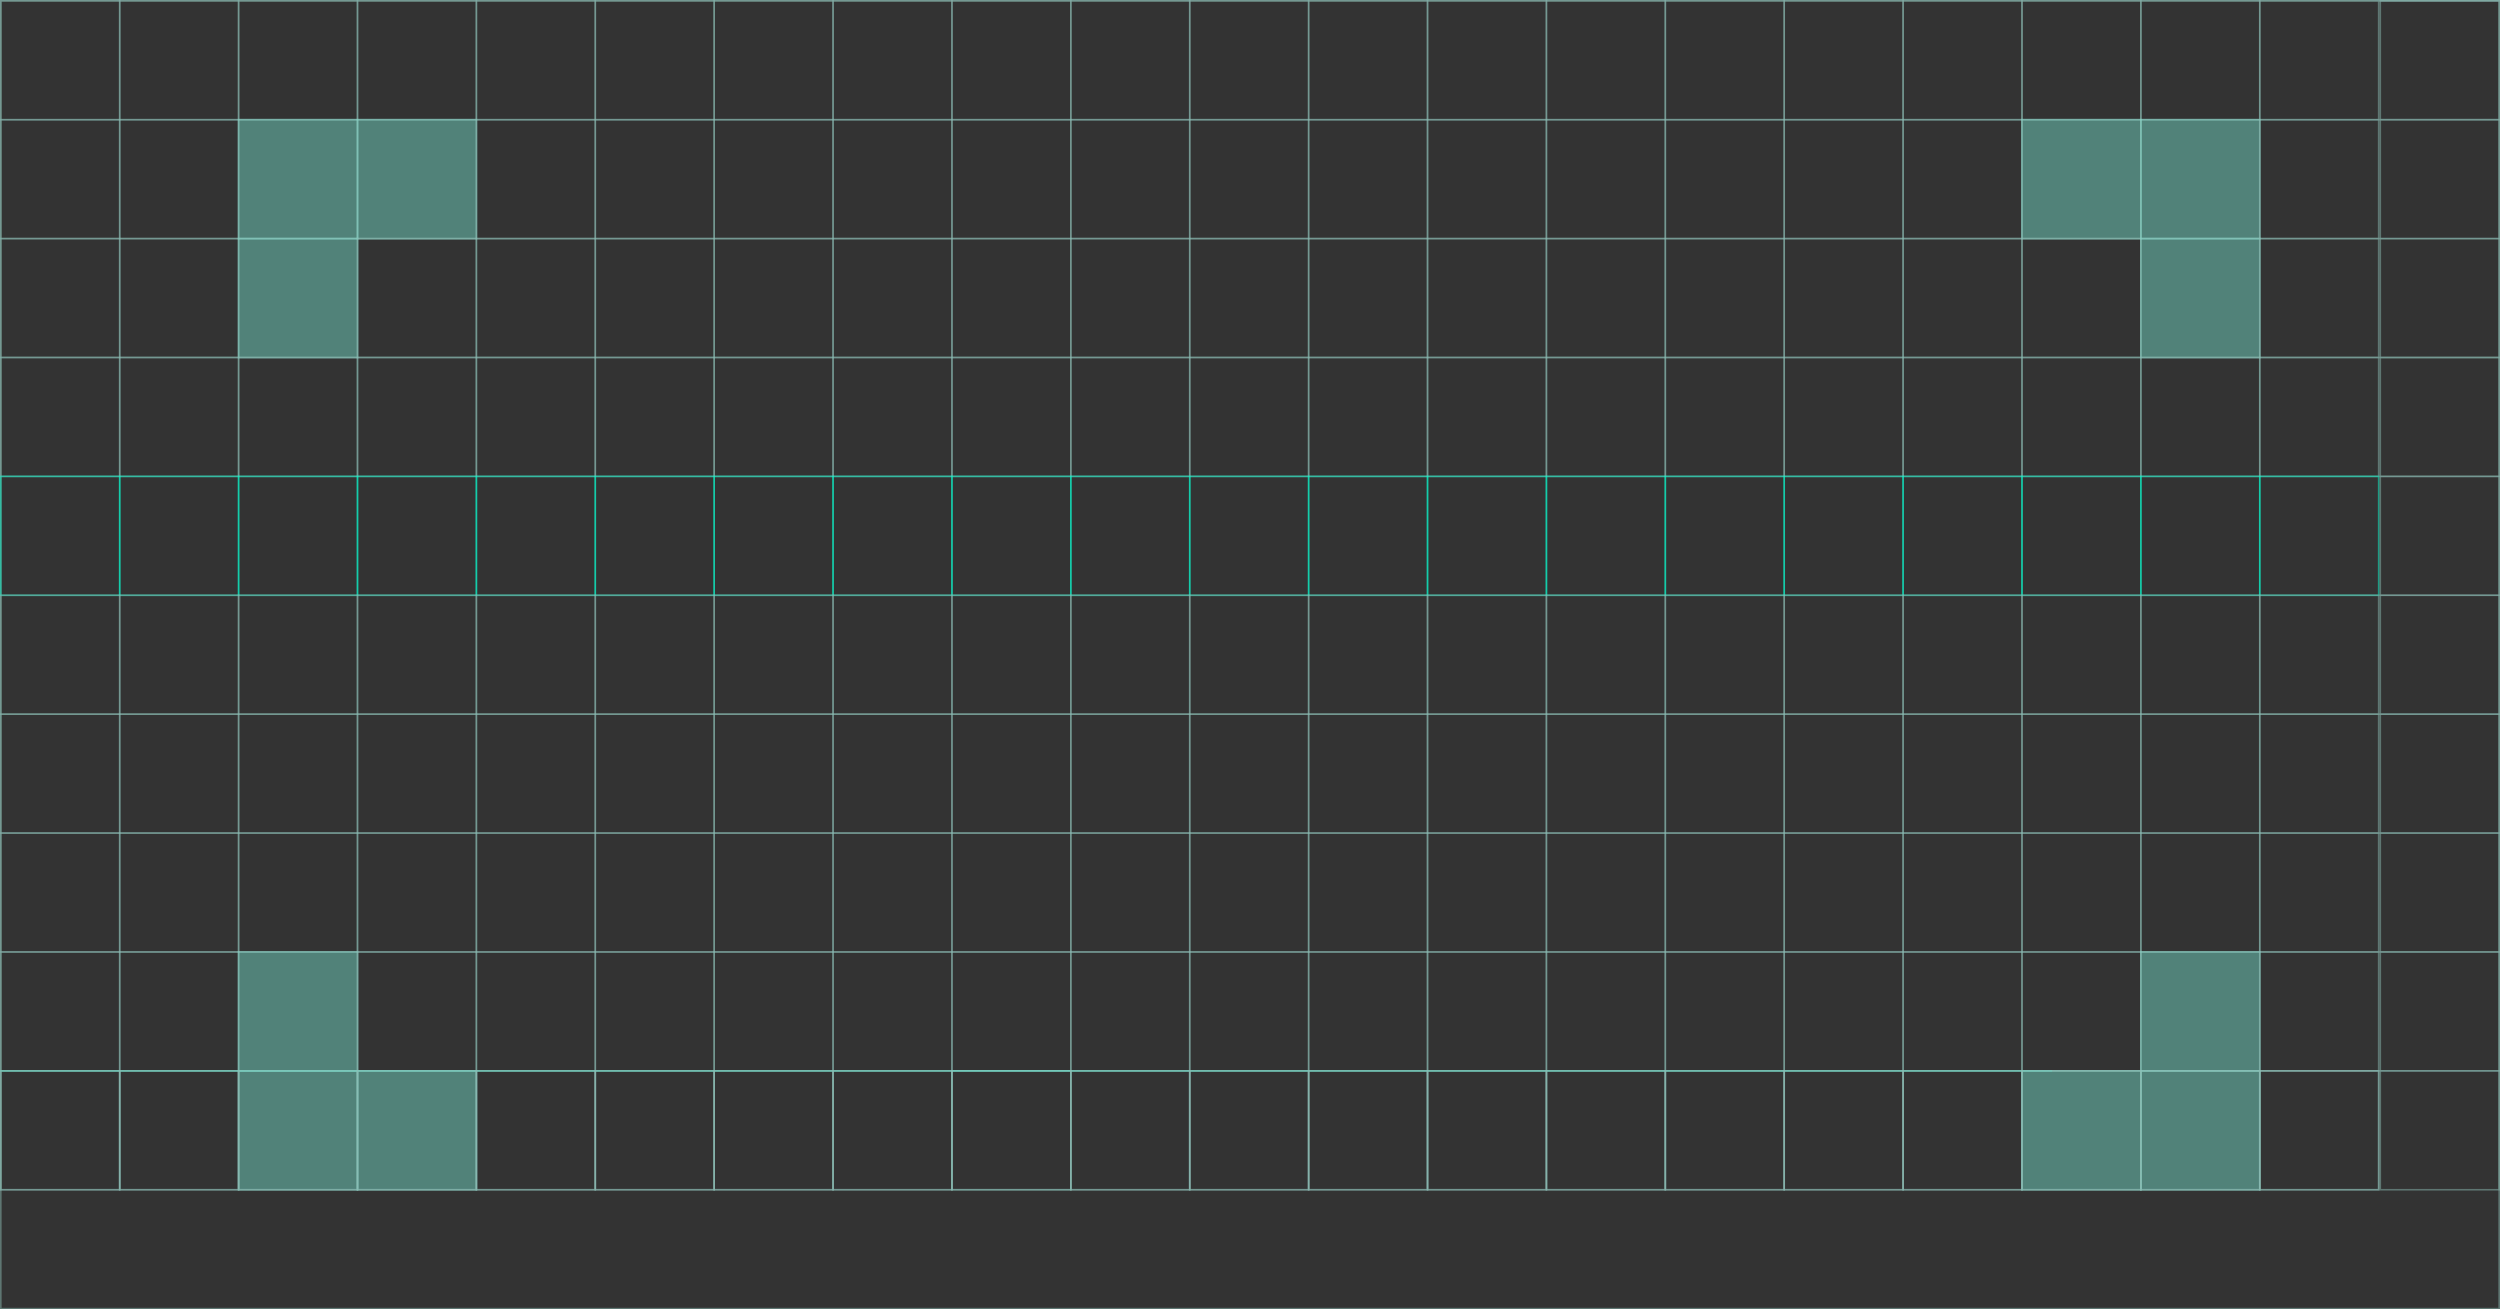 <svg width="1535" height="804" viewBox="0 0 1535 804" fill="none" xmlns="http://www.w3.org/2000/svg">
<rect x="0" y="0" width="1535" height="804" fill="#333333" stroke="none"/>
<rect  x="0.5" y="0.5" width="1534" height="803" stroke="#8bbcb3ff" stroke-opacity="0.49"/>
<rect  x="0.5" y="0.5" width="73" height="73" stroke="#8bbcb3ff" stroke-opacity="0.49"/>
<rect  x="73.5" y="0.5" width="73" height="73" stroke="#8bbcb3ff" stroke-opacity="0.49"/>
<rect  x="146.5" y="0.5" width="73" height="73" stroke="#8bbcb3ff" stroke-opacity="0.49"/>
<rect  x="219.5" y="0.5" width="73" height="73" stroke="#8bbcb3ff" stroke-opacity="0.49"/>
<rect  x="292.5" y="0.5" width="73" height="73" stroke="#8bbcb3ff" stroke-opacity="0.49"/>
<rect  x="365.5" y="0.5" width="73" height="73" stroke="#8bbcb3ff" stroke-opacity="0.49"/>
<rect  x="438.5" y="0.5" width="73" height="73" stroke="#8bbcb3ff" stroke-opacity="0.49"/>
<rect  x="511.5" y="0.5" width="73" height="73" stroke="#8bbcb3ff" stroke-opacity="0.49"/>
<rect  x="584.5" y="0.5" width="73" height="73" stroke="#8bbcb3ff" stroke-opacity="0.49"/>
<rect  x="657.5" y="0.5" width="73" height="73" stroke="#8bbcb3ff" stroke-opacity="0.49"/>
<rect  x="730.5" y="0.5" width="73" height="73" stroke="#8bbcb3ff" stroke-opacity="0.49"/>
<rect  x="803.5" y="0.5" width="73" height="73" stroke="#8bbcb3ff" stroke-opacity="0.49"/>
<rect  x="876.5" y="0.5" width="73" height="73" stroke="#8bbcb3ff" stroke-opacity="0.49"/>
<rect  x="949.5" y="0.5" width="73" height="73" stroke="#8bbcb3ff" stroke-opacity="0.49"/>
<rect  x="1022.5" y="0.5" width="73" height="73" stroke="#8bbcb3ff" stroke-opacity="0.49"/>
<rect  x="1095.5" y="0.5" width="73" height="73" stroke="#8bbcb3ff" stroke-opacity="0.49"/>
<rect  x="1168.5" y="0.5" width="73" height="73" stroke="#8bbcb3ff" stroke-opacity="0.49"/>
<rect  x="1241.5" y="0.5" width="73" height="73" stroke="#8bbcb3ff" stroke-opacity="0.49"/>
<rect  x="1314.5" y="0.5" width="73" height="73" stroke="#8bbcb3ff" stroke-opacity="0.49"/>
<rect  x="1387.5" y="0.5" width="73" height="73" stroke="#8bbcb3ff" stroke-opacity="0.49"/>
<rect  x="0.5" y="73.5" width="73" height="73" stroke="#8bbcb3ff" stroke-opacity="0.49"/>
<rect  x="73.5" y="73.5" width="73" height="73" stroke="#8bbcb3ff" stroke-opacity="0.49"/>
<rect  x="146" y="73" width="74" height="74" fill="#80FFE8" fill-opacity="0.39"/>
<rect  x="146.5" y="73.5" width="73" height="73" stroke="#8bbcb3ff" stroke-opacity="0.49"/>
<path d="M219 73H293V147H219V73Z" fill="#80FFE8" fill-opacity="0.39"/>
<path d="M292.5 73.5V146.5H219.5V73.5H292.5Z" stroke="#8bbcb3ff" stroke-opacity="0.49"/>
<rect  x="292.5" y="73.5" width="73" height="73" stroke="#8bbcb3ff" stroke-opacity="0.49"/>
<rect  x="365.5" y="73.5" width="73" height="73" stroke="#8bbcb3ff" stroke-opacity="0.49"/>
<rect  x="438.5" y="73.5" width="73" height="73" stroke="#8bbcb3ff" stroke-opacity="0.49"/>
<path d="M584.5 73.5V146.5H511.5V73.5H584.5Z" stroke="#8bbcb3ff" stroke-opacity="0.49"/>
<rect  x="584.5" y="73.5" width="73" height="73" stroke="#8bbcb3ff" stroke-opacity="0.49"/>
<rect  x="657.5" y="73.5" width="73" height="73" stroke="#8bbcb3ff" stroke-opacity="0.49"/>
<rect  x="730.5" y="73.5" width="73" height="73" stroke="#8bbcb3ff" stroke-opacity="0.49"/>
<rect  x="803.5" y="73.5" width="73" height="73" stroke="#8bbcb3ff" stroke-opacity="0.49"/>
<rect  x="876.5" y="73.5" width="73" height="73" stroke="#8bbcb3ff" stroke-opacity="0.49"/>
<rect  x="949.5" y="73.5" width="73" height="73" stroke="#8bbcb3ff" stroke-opacity="0.49"/>
<rect  x="1022.5" y="73.5" width="73" height="73" stroke="#8bbcb3ff" stroke-opacity="0.49"/>
<rect  x="1095.5" y="73.5" width="73" height="73" stroke="#8bbcb3ff" stroke-opacity="0.49"/>
<rect  x="1168.5" y="73.5" width="73" height="73" stroke="#8bbcb3ff" stroke-opacity="0.49"/>
<rect  x="1241" y="73" width="74" height="74" fill="#80FFE8" fill-opacity="0.39"/>
<rect  x="1241.5" y="73.5" width="73" height="73" stroke="#8bbcb3ff" stroke-opacity="0.49"/>
<rect  x="1314" y="73" width="74" height="74" fill="#80FFE8" fill-opacity="0.39"/>
<rect  x="1314.5" y="73.5" width="73" height="73" stroke="#8bbcb3ff" stroke-opacity="0.49"/>
<rect  x="1387.5" y="73.5" width="73" height="73" stroke="#8bbcb3ff" stroke-opacity="0.49"/>
<rect  x="0.5" y="146.5" width="73" height="73" stroke="#8bbcb3ff" stroke-opacity="0.49"/>
<rect  x="73.5" y="146.5" width="73" height="73" stroke="#8bbcb3ff" stroke-opacity="0.49"/>
<rect  x="146" y="146" width="74" height="74" fill="#80FFE8" fill-opacity="0.39"/>
<rect  x="146.5" y="146.5" width="73" height="73" stroke="#8bbcb3ff" stroke-opacity="0.49"/>
<rect  x="219.5" y="146.5" width="73" height="73" stroke="#8bbcb3ff" stroke-opacity="0.49"/>
<rect  x="292.5" y="146.5" width="73" height="73" stroke="#8bbcb3ff" stroke-opacity="0.49"/>
<rect  x="365.5" y="146.5" width="73" height="73" stroke="#8bbcb3ff" stroke-opacity="0.49"/>
<rect  x="438.5" y="146.5" width="73" height="73" stroke="#8bbcb3ff" stroke-opacity="0.49"/>
<rect  x="511.5" y="146.5" width="73" height="73" stroke="#8bbcb3ff" stroke-opacity="0.49"/>
<rect  x="584.5" y="146.5" width="73" height="73" stroke="#8bbcb3ff" stroke-opacity="0.49"/>
<rect  x="657.5" y="146.5" width="73" height="73" stroke="#8bbcb3ff" stroke-opacity="0.49"/>
<rect  x="730.5" y="146.5" width="73" height="73" stroke="#8bbcb3ff" stroke-opacity="0.49"/>
<rect  x="803.5" y="146.5" width="73" height="73" stroke="#8bbcb3ff" stroke-opacity="0.49"/>
<rect  x="876.5" y="146.5" width="73" height="73" stroke="#8bbcb3ff" stroke-opacity="0.49"/>
<rect  x="949.5" y="146.5" width="73" height="73" stroke="#8bbcb3ff" stroke-opacity="0.49"/>
<rect  x="1022.5" y="146.5" width="73" height="73" stroke="#8bbcb3ff" stroke-opacity="0.49"/>
<rect  x="1095.5" y="146.5" width="73" height="73" stroke="#8bbcb3ff" stroke-opacity="0.49"/>
<rect  x="1168.5" y="146.5" width="73" height="73" stroke="#8bbcb3ff" stroke-opacity="0.49"/>
<rect  x="1241.5" y="146.5" width="73" height="73" stroke="#8bbcb3ff" stroke-opacity="0.49"/>
<rect  x="1314" y="146" width="74" height="74" fill="#80FFE8" fill-opacity="0.39"/>
<rect  x="1314.5" y="146.5" width="73" height="73" stroke="#8bbcb3ff" stroke-opacity="0.49"/>
<rect  x="1387.5" y="146.5" width="73" height="73" stroke="#8bbcb3ff" stroke-opacity="0.49"/>
<rect  x="0.5" y="219.5" width="73" height="73" stroke="#8bbcb3ff" stroke-opacity="0.49"/>
<rect  x="73.5" y="219.5" width="73" height="73" stroke="#8bbcb3ff" stroke-opacity="0.49"/>
<rect  x="146.5" y="219.5" width="73" height="73" stroke="#8bbcb3ff" stroke-opacity="0.49"/>
<rect  x="219.5" y="219.5" width="73" height="73" stroke="#8bbcb3ff" stroke-opacity="0.49"/>
<rect  x="292.5" y="219.5" width="73" height="73" stroke="#8bbcb3ff" stroke-opacity="0.49"/>
<rect  x="365.5" y="219.5" width="73" height="73" stroke="#8bbcb3ff" stroke-opacity="0.49"/>
<rect  x="438.5" y="219.5" width="73" height="73" stroke="#8bbcb3ff" stroke-opacity="0.49"/>
<rect  x="511.5" y="219.5" width="73" height="73" stroke="#8bbcb3ff" stroke-opacity="0.49"/>
<rect  x="584.5" y="219.5" width="73" height="73" stroke="#8bbcb3ff" stroke-opacity="0.49"/>
<rect  x="657.5" y="219.5" width="73" height="73" stroke="#8bbcb3ff" stroke-opacity="0.49"/>
<rect  x="730.5" y="219.5" width="73" height="73" stroke="#8bbcb3ff" stroke-opacity="0.49"/>
<rect  x="803.5" y="219.5" width="73" height="73" stroke="#8bbcb3ff" stroke-opacity="0.49"/>
<rect  x="876.5" y="219.5" width="73" height="73" stroke="#8bbcb3ff" stroke-opacity="0.49"/>
<rect  x="949.5" y="219.5" width="73" height="73" stroke="#8bbcb3ff" stroke-opacity="0.49"/>
<rect  x="1022.5" y="219.5" width="73" height="73" stroke="#8bbcb3ff" stroke-opacity="0.49"/>
<rect  x="1095.5" y="219.5" width="73" height="73" stroke="#8bbcb3ff" stroke-opacity="0.49"/>
<rect  x="1168.5" y="219.5" width="73" height="73" stroke="#8bbcb3ff" stroke-opacity="0.49"/>
<rect  x="1241.5" y="219.5" width="73" height="73" stroke="#8bbcb3ff" stroke-opacity="0.49"/>
<rect  x="1314.5" y="219.5" width="73" height="73" stroke="#8bbcb3ff" stroke-opacity="0.49"/>
<rect  x="1387.5" y="219.5" width="73" height="73" stroke="#8bbcb3ff" stroke-opacity="0.49"/>
<rect  x="0.5" y="292.5" width="73" height="73" stroke="#0AFFD2" stroke-opacity="0.5"/>
<rect  x="73.5" y="292.5" width="73" height="73" stroke="#0AFFD2" stroke-opacity="0.5"/>
<rect  x="146.5" y="292.5" width="73" height="73" stroke="#0AFFD2" stroke-opacity="0.5"/>
<rect  x="219.5" y="292.5" width="73" height="73" stroke="#0AFFD2" stroke-opacity="0.5"/>
<rect  x="292.5" y="292.5" width="73" height="73" stroke="#0AFFD2" stroke-opacity="0.5"/>
<rect  x="365.5" y="292.5" width="73" height="73" stroke="#0AFFD2" stroke-opacity="0.5"/>
<rect  x="438.5" y="292.5" width="73" height="73" stroke="#0AFFD2" stroke-opacity="0.5"/>
<rect  x="511.5" y="292.5" width="73" height="73" stroke="#0AFFD2" stroke-opacity="0.5"/>
<rect  x="584.5" y="292.5" width="73" height="73" stroke="#0AFFD2" stroke-opacity="0.5"/>
<rect  x="657.5" y="292.5" width="73" height="73" stroke="#0AFFD2" stroke-opacity="0.5"/>
<rect  x="730.5" y="292.5" width="73" height="73" stroke="#0AFFD2" stroke-opacity="0.5"/>
<rect  x="803.5" y="292.5" width="73" height="73" stroke="#0AFFD2" stroke-opacity="0.5"/>
<rect  x="876.5" y="292.5" width="73" height="73" stroke="#0AFFD2" stroke-opacity="0.5"/>
<rect  x="949.5" y="292.5" width="73" height="73" stroke="#0AFFD2" stroke-opacity="0.5"/>
<rect  x="1022.5" y="292.5" width="73" height="73" stroke="#0AFFD2" stroke-opacity="0.5"/>
<rect  x="1095.5" y="292.5" width="73" height="73" stroke="#0AFFD2" stroke-opacity="0.5"/>
<rect  x="1168.5" y="292.5" width="73" height="73" stroke="#0AFFD2" stroke-opacity="0.5"/>
<rect  x="1241.5" y="292.5" width="73" height="73" stroke="#0AFFD2" stroke-opacity="0.5"/>
<rect  x="1314.5" y="292.5" width="73" height="73" stroke="#0AFFD2" stroke-opacity="0.5"/>
<rect  x="1387.5" y="292.5" width="73" height="73" stroke="#0AFFD2" stroke-opacity="0.5"/>
<rect  x="0.5" y="365.5" width="73" height="73" stroke="#8bbcb3ff" stroke-opacity="0.49"/>
<rect  x="73.5" y="365.5" width="73" height="73" stroke="#8bbcb3ff" stroke-opacity="0.49"/>
<rect  x="146.5" y="365.5" width="73" height="73" stroke="#8bbcb3ff" stroke-opacity="0.49"/>
<rect  x="219.5" y="365.5" width="73" height="73" stroke="#8bbcb3ff" stroke-opacity="0.49"/>
<rect  x="292.5" y="365.5" width="73" height="73" stroke="#8bbcb3ff" stroke-opacity="0.49"/>
<rect  x="365.5" y="365.5" width="73" height="73" stroke="#8bbcb3ff" stroke-opacity="0.49"/>
<rect  x="438.5" y="365.5" width="73" height="73" stroke="#8bbcb3ff" stroke-opacity="0.49"/>
<rect  x="511.5" y="365.5" width="73" height="73" stroke="#8bbcb3ff" stroke-opacity="0.49"/>
<rect  x="584.5" y="365.5" width="73" height="73" stroke="#8bbcb3ff" stroke-opacity="0.49"/>
<rect  x="657.5" y="365.5" width="73" height="73" stroke="#8bbcb3ff" stroke-opacity="0.49"/>
<rect  x="730.5" y="365.5" width="73" height="73" stroke="#8bbcb3ff" stroke-opacity="0.49"/>
<rect  x="803.5" y="365.5" width="73" height="73" stroke="#8bbcb3ff" stroke-opacity="0.49"/>
<rect  x="876.5" y="365.5" width="73" height="73" stroke="#8bbcb3ff" stroke-opacity="0.49"/>
<rect  x="949.5" y="365.5" width="73" height="73" stroke="#8bbcb3ff" stroke-opacity="0.49"/>
<rect  x="1022.5" y="365.5" width="73" height="73" stroke="#8bbcb3ff" stroke-opacity="0.49"/>
<rect  x="1095.5" y="365.5" width="73" height="73" stroke="#8bbcb3ff" stroke-opacity="0.49"/>
<rect  x="1168.5" y="365.5" width="73" height="73" stroke="#8bbcb3ff" stroke-opacity="0.49"/>
<rect  x="1241.5" y="365.5" width="73" height="73" stroke="#8bbcb3ff" stroke-opacity="0.49"/>
<rect  x="1314.5" y="365.5" width="73" height="73" stroke="#8bbcb3ff" stroke-opacity="0.49"/>
<rect  x="1387.5" y="365.5" width="73" height="73" stroke="#8bbcb3ff" stroke-opacity="0.49"/>
<rect  x="0.5" y="438.5" width="73" height="73" stroke="#8bbcb3ff" stroke-opacity="0.49"/>
<rect  x="73.5" y="438.5" width="73" height="73" stroke="#8bbcb3ff" stroke-opacity="0.49"/>
<rect  x="146.5" y="438.5" width="73" height="73" stroke="#8bbcb3ff" stroke-opacity="0.49"/>
<rect  x="219.5" y="438.5" width="73" height="73" stroke="#8bbcb3ff" stroke-opacity="0.49"/>
<rect  x="292.5" y="438.5" width="73" height="73" stroke="#8bbcb3ff" stroke-opacity="0.49"/>
<rect  x="365.5" y="438.5" width="73" height="73" stroke="#8bbcb3ff" stroke-opacity="0.49"/>
<rect  x="438.5" y="438.5" width="73" height="73" stroke="#8bbcb3ff" stroke-opacity="0.49"/>
<rect  x="511.5" y="438.5" width="73" height="73" stroke="#8bbcb3ff" stroke-opacity="0.49"/>
<rect  x="584.5" y="438.5" width="73" height="73" stroke="#8bbcb3ff" stroke-opacity="0.49"/>
<rect  x="657.5" y="438.5" width="73" height="73" stroke="#8bbcb3ff" stroke-opacity="0.49"/>
<rect  x="730.5" y="438.5" width="73" height="73" stroke="#8bbcb3ff" stroke-opacity="0.49"/>
<rect  x="803.5" y="438.5" width="73" height="73" stroke="#8bbcb3ff" stroke-opacity="0.49"/>
<rect  x="876.5" y="438.5" width="73" height="73" stroke="#8bbcb3ff" stroke-opacity="0.49"/>
<rect  x="949.5" y="438.5" width="73" height="73" stroke="#8bbcb3ff" stroke-opacity="0.49"/>
<rect  x="1022.5" y="438.5" width="73" height="73" stroke="#8bbcb3ff" stroke-opacity="0.49"/>
<rect  x="1095.5" y="438.5" width="73" height="73" stroke="#8bbcb3ff" stroke-opacity="0.49"/>
<rect  x="1168.5" y="438.5" width="73" height="73" stroke="#8bbcb3ff" stroke-opacity="0.49"/>
<rect  x="1241.5" y="438.5" width="73" height="73" stroke="#8bbcb3ff" stroke-opacity="0.49"/>
<rect  x="1314.5" y="438.5" width="73" height="73" stroke="#8bbcb3ff" stroke-opacity="0.49"/>
<rect  x="1387.5" y="438.5" width="73" height="73" stroke="#8bbcb3ff" stroke-opacity="0.49"/>
<rect  x="0.5" y="511.5" width="73" height="73" stroke="#8bbcb3ff" stroke-opacity="0.49"/>
<rect  x="73.5" y="511.5" width="73" height="73" stroke="#8bbcb3ff" stroke-opacity="0.49"/>
<rect  x="146.5" y="511.5" width="73" height="73" stroke="#8bbcb3ff" stroke-opacity="0.49"/>
<rect  x="219.5" y="511.5" width="73" height="73" stroke="#8bbcb3ff" stroke-opacity="0.49"/>
<rect  x="292.5" y="511.5" width="73" height="73" stroke="#8bbcb3ff" stroke-opacity="0.49"/>
<rect  x="365.5" y="511.5" width="73" height="73" stroke="#8bbcb3ff" stroke-opacity="0.49"/>
<rect  x="438.5" y="511.5" width="73" height="73" stroke="#8bbcb3ff" stroke-opacity="0.49"/>
<rect  x="511.5" y="511.5" width="73" height="73" stroke="#8bbcb3ff" stroke-opacity="0.49"/>
<rect  x="584.5" y="511.5" width="73" height="73" stroke="#8bbcb3ff" stroke-opacity="0.49"/>
<rect  x="657.5" y="511.5" width="73" height="73" stroke="#8bbcb3ff" stroke-opacity="0.49"/>
<rect  x="730.5" y="511.5" width="73" height="73" stroke="#8bbcb3ff" stroke-opacity="0.49"/>
<rect  x="803.5" y="511.5" width="73" height="73" stroke="#8bbcb3ff" stroke-opacity="0.49"/>
<rect  x="876.5" y="511.5" width="73" height="73" stroke="#8bbcb3ff" stroke-opacity="0.49"/>
<rect  x="949.5" y="511.5" width="73" height="73" stroke="#8bbcb3ff" stroke-opacity="0.49"/>
<rect  x="1022.5" y="511.5" width="73" height="73" stroke="#8bbcb3ff" stroke-opacity="0.49"/>
<rect  x="1095.5" y="511.5" width="73" height="73" stroke="#8bbcb3ff" stroke-opacity="0.49"/>
<rect  x="1168.5" y="511.5" width="73" height="73" stroke="#8bbcb3ff" stroke-opacity="0.49"/>
<rect  x="1241.5" y="511.5" width="73" height="73" stroke="#8bbcb3ff" stroke-opacity="0.49"/>
<rect  x="1314.5" y="511.5" width="73" height="73" stroke="#8bbcb3ff" stroke-opacity="0.49"/>
<rect  x="1387.5" y="511.5" width="73" height="73" stroke="#8bbcb3ff" stroke-opacity="0.49"/>
<rect  x="0.5" y="584.5" width="73" height="73" stroke="#8bbcb3ff" stroke-opacity="0.49"/>
<rect  x="73.5" y="584.5" width="73" height="73" stroke="#8bbcb3ff" stroke-opacity="0.49"/>
<rect  x="146" y="584" width="74" height="74" fill="#80FFE8" fill-opacity="0.39"/>
<rect  x="146.5" y="584.5" width="73" height="73" stroke="#8bbcb3ff" stroke-opacity="0.49"/>
<rect  x="219.5" y="584.5" width="73" height="73" stroke="#8bbcb3ff" stroke-opacity="0.49"/>
<rect  x="292.5" y="584.5" width="73" height="73" stroke="#8bbcb3ff" stroke-opacity="0.49"/>
<rect  x="365.5" y="584.5" width="73" height="73" stroke="#8bbcb3ff" stroke-opacity="0.49"/>
<rect  x="438.5" y="584.5" width="73" height="73" stroke="#8bbcb3ff" stroke-opacity="0.49"/>
<rect  x="511.5" y="584.5" width="73" height="73" stroke="#8bbcb3ff" stroke-opacity="0.49"/>
<rect  x="584.5" y="584.5" width="73" height="73" stroke="#8bbcb3ff" stroke-opacity="0.49"/>
<rect  x="657.5" y="584.5" width="73" height="73" stroke="#8bbcb3ff" stroke-opacity="0.49"/>
<rect  x="730.5" y="584.5" width="73" height="73" stroke="#8bbcb3ff" stroke-opacity="0.49"/>
<rect  x="803.5" y="584.5" width="73" height="73" stroke="#8bbcb3ff" stroke-opacity="0.49"/>
<rect  x="876.5" y="584.5" width="73" height="73" stroke="#8bbcb3ff" stroke-opacity="0.49"/>
<rect  x="949.5" y="584.5" width="73" height="73" stroke="#8bbcb3ff" stroke-opacity="0.49"/>
<rect  x="1022.5" y="584.5" width="73" height="73" stroke="#8bbcb3ff" stroke-opacity="0.49"/>
<rect  x="1095.5" y="584.5" width="73" height="73" stroke="#8bbcb3ff" stroke-opacity="0.49"/>
<rect  x="1168.5" y="584.5" width="73" height="73" stroke="#8bbcb3ff" stroke-opacity="0.49"/>
<rect  x="1241.5" y="584.5" width="73" height="73" stroke="#8bbcb3ff" stroke-opacity="0.49"/>
<rect  x="1314" y="584" width="74" height="74" fill="#80FFE8" fill-opacity="0.39"/>
<rect  x="1314.5" y="584.5" width="73" height="73" stroke="#8bbcb3ff" stroke-opacity="0.49"/>
<rect  x="1387.5" y="584.5" width="73" height="73" stroke="#8bbcb3ff" stroke-opacity="0.49"/>
<rect  x="0.25" y="657.25" width="1259.5" height="0.5" stroke="#0AFFD2" stroke-opacity="0.5" stroke-width="0.5"/>
<rect  x="0.5" y="657.5" width="73" height="73" stroke="#8bbcb3ff" stroke-opacity="0.49"/>
<rect  x="73.5" y="657.5" width="73" height="73" stroke="#8bbcb3ff" stroke-opacity="0.49"/>
<rect  x="146" y="657" width="74" height="74" fill="#80FFE8" fill-opacity="0.39"/>
<rect  x="146.5" y="657.5" width="73" height="73" stroke="#8bbcb3ff" stroke-opacity="0.49"/>
<rect  x="219" y="657" width="74" height="74" fill="#80FFE8" fill-opacity="0.39"/>
<rect  x="219.5" y="657.5" width="73" height="73" stroke="#8bbcb3ff" stroke-opacity="0.49"/>
<rect  x="292.5" y="657.5" width="73" height="73" stroke="#8bbcb3ff" stroke-opacity="0.49"/>
<rect  x="365.5" y="657.5" width="73" height="73" stroke="#8bbcb3ff" stroke-opacity="0.49"/>
<rect  x="438.5" y="657.5" width="73" height="73" stroke="#8bbcb3ff" stroke-opacity="0.49"/>
<path d="M584.5 657.5V730.5H511.5V657.5H584.5Z" stroke="#8bbcb3ff" stroke-opacity="0.49"/>
<rect  x="584.5" y="657.5" width="73" height="73" stroke="#A5FFEE" stroke-opacity="0.39"/>
<rect  x="657.5" y="657.5" width="73" height="73" stroke="#8bbcb3ff" stroke-opacity="0.49"/>
<rect  x="730.5" y="657.5" width="73" height="73" stroke="#8bbcb3ff" stroke-opacity="0.49"/>
<rect  x="803.5" y="657.5" width="73" height="73" stroke="#8bbcb3ff" stroke-opacity="0.49"/>
<rect  x="876.5" y="657.5" width="73" height="73" stroke="#8bbcb3ff" stroke-opacity="0.49"/>
<rect  x="949.5" y="657.5" width="73" height="73" stroke="#8bbcb3ff" stroke-opacity="0.49"/>
<rect  x="1022.5" y="657.5" width="73" height="73" stroke="#8bbcb3ff" stroke-opacity="0.49"/>
<rect  x="1095.5" y="657.5" width="73" height="73" stroke="#8bbcb3ff" stroke-opacity="0.49"/>
<rect  x="1168.5" y="657.5" width="73" height="73" stroke="#8bbcb3ff" stroke-opacity="0.49"/>
<rect  x="1241" y="657" width="74" height="74" fill="#80FFE8" fill-opacity="0.39"/>
<rect  x="1241.5" y="657.5" width="73" height="73" stroke="#8bbcb3ff" stroke-opacity="0.49"/>
<rect  x="1314" y="657" width="74" height="74" fill="#80FFE8" fill-opacity="0.39"/>
<rect  x="1314.5" y="657.5" width="73" height="73" stroke="#8bbcb3ff" stroke-opacity="0.49"/>
<rect  x="1387.5" y="657.5" width="73" height="73" stroke="#8bbcb3ff" stroke-opacity="0.49"/>
<rect  x="0.5" y="657.5" width="73" height="73" stroke="#8bbcb3ff" stroke-opacity="0.49"/>
<rect  x="73.5" y="657.5" width="73" height="73" stroke="#8bbcb3ff" stroke-opacity="0.49"/>
<rect  x="146.5" y="657.5" width="73" height="73" stroke="#8bbcb3ff" stroke-opacity="0.49"/>
<rect  x="219.5" y="657.5" width="73" height="73" stroke="#8bbcb3ff" stroke-opacity="0.49"/>
<rect  x="292.5" y="657.5" width="73" height="73" stroke="#8bbcb3ff" stroke-opacity="0.49"/>
<rect  x="365.5" y="657.5" width="73" height="73" stroke="#8bbcb3ff" stroke-opacity="0.49"/>
<rect  x="438.5" y="657.5" width="73" height="73" stroke="#8bbcb3ff" stroke-opacity="0.49"/>
<rect  x="511.5" y="657.5" width="73" height="73" stroke="#8bbcb3ff" stroke-opacity="0.49"/>
<rect  x="584.5" y="657.5" width="73" height="73" stroke="#8bbcb3ff" stroke-opacity="0.49"/>
<rect  x="657.5" y="657.5" width="73" height="73" stroke="#8bbcb3ff" stroke-opacity="0.49"/>
<rect  x="730.5" y="657.5" width="73" height="73" stroke="#8bbcb3ff" stroke-opacity="0.49"/>
<rect  x="803.5" y="657.5" width="73" height="73" stroke="#8bbcb3ff" stroke-opacity="0.49"/>
<rect  x="876.5" y="657.5" width="73" height="73" stroke="#8bbcb3ff" stroke-opacity="0.49"/>
<rect  x="949.5" y="657.5" width="73" height="73" stroke="#8bbcb3ff" stroke-opacity="0.49"/>
<rect  x="1022.5" y="657.5" width="73" height="73" stroke="#8bbcb3ff" stroke-opacity="0.49"/>
<rect  x="1095.5" y="657.5" width="73" height="73" stroke="#8bbcb3ff" stroke-opacity="0.49"/>
<rect  x="1168.5" y="657.5" width="73" height="73" stroke="#8bbcb3ff" stroke-opacity="0.49"/>
<rect  x="1241.5" y="657.5" width="73" height="73" stroke="#8bbcb3ff" stroke-opacity="0.49"/>
<rect  x="1314.5" y="657.5" width="73" height="73" stroke="#8bbcb3ff" stroke-opacity="0.49"/>
<rect  x="1387.5" y="657.5" width="73" height="73" stroke="#8bbcb3ff" stroke-opacity="0.49"/>
<g clip-path="url(#clip0_16_31)">
<rect  x="1461.5" y="730.5" width="73" height="73" transform="rotate(-90 1461.5 730.5)" stroke="#8bbcb3ff" stroke-opacity="0.49"/>
<rect  x="1461.5" y="657.5" width="73" height="73" transform="rotate(-90 1461.5 657.5)" stroke="#8bbcb3ff" stroke-opacity="0.49"/>
<rect  x="1461.5" y="584.5" width="73" height="73" transform="rotate(-90 1461.5 584.5)" stroke="#8bbcb3ff" stroke-opacity="0.49"/>
<rect  x="1461.5" y="511.5" width="73" height="73" transform="rotate(-90 1461.5 511.5)" stroke="#8bbcb3ff" stroke-opacity="0.49"/>
<rect  x="1461.5" y="438.5" width="73" height="73" transform="rotate(-90 1461.5 438.5)" stroke="#8bbcb3ff" stroke-opacity="0.49"/>
<rect  x="1461.5" y="365.5" width="73" height="73" transform="rotate(-90 1461.5 365.5)" stroke="#8bbcb3ff" stroke-opacity="0.49"/>
<rect  x="1461.5" y="292.5" width="73" height="73" transform="rotate(-90 1461.5 292.5)" stroke="#8bbcb3ff" stroke-opacity="0.49"/>
<rect  x="1461.5" y="219.5" width="73" height="73" transform="rotate(-90 1461.5 219.5)" stroke="#8bbcb3ff" stroke-opacity="0.49"/>
<rect  x="1461.5" y="146.5" width="73" height="73" transform="rotate(-90 1461.5 146.5)" stroke="#8bbcb3ff" stroke-opacity="0.49"/>
<rect  x="1461.5" y="73.5" width="73" height="73" transform="rotate(-90 1461.5 73.5)" stroke="#8bbcb3ff" stroke-opacity="0.49"/>
<rect  x="1461.5" y="0.5" width="73" height="73" transform="rotate(-90 1461.5 0.5)" stroke="#8bbcb3ff" stroke-opacity="0.49"/>
</g>
<defs>
<clipPath id="clip0_16_31">
<rect  width="731" height="74" fill="white" transform="matrix(0 -1 1 0 1461 731)"/>
</clipPath>
</defs>
</svg>

